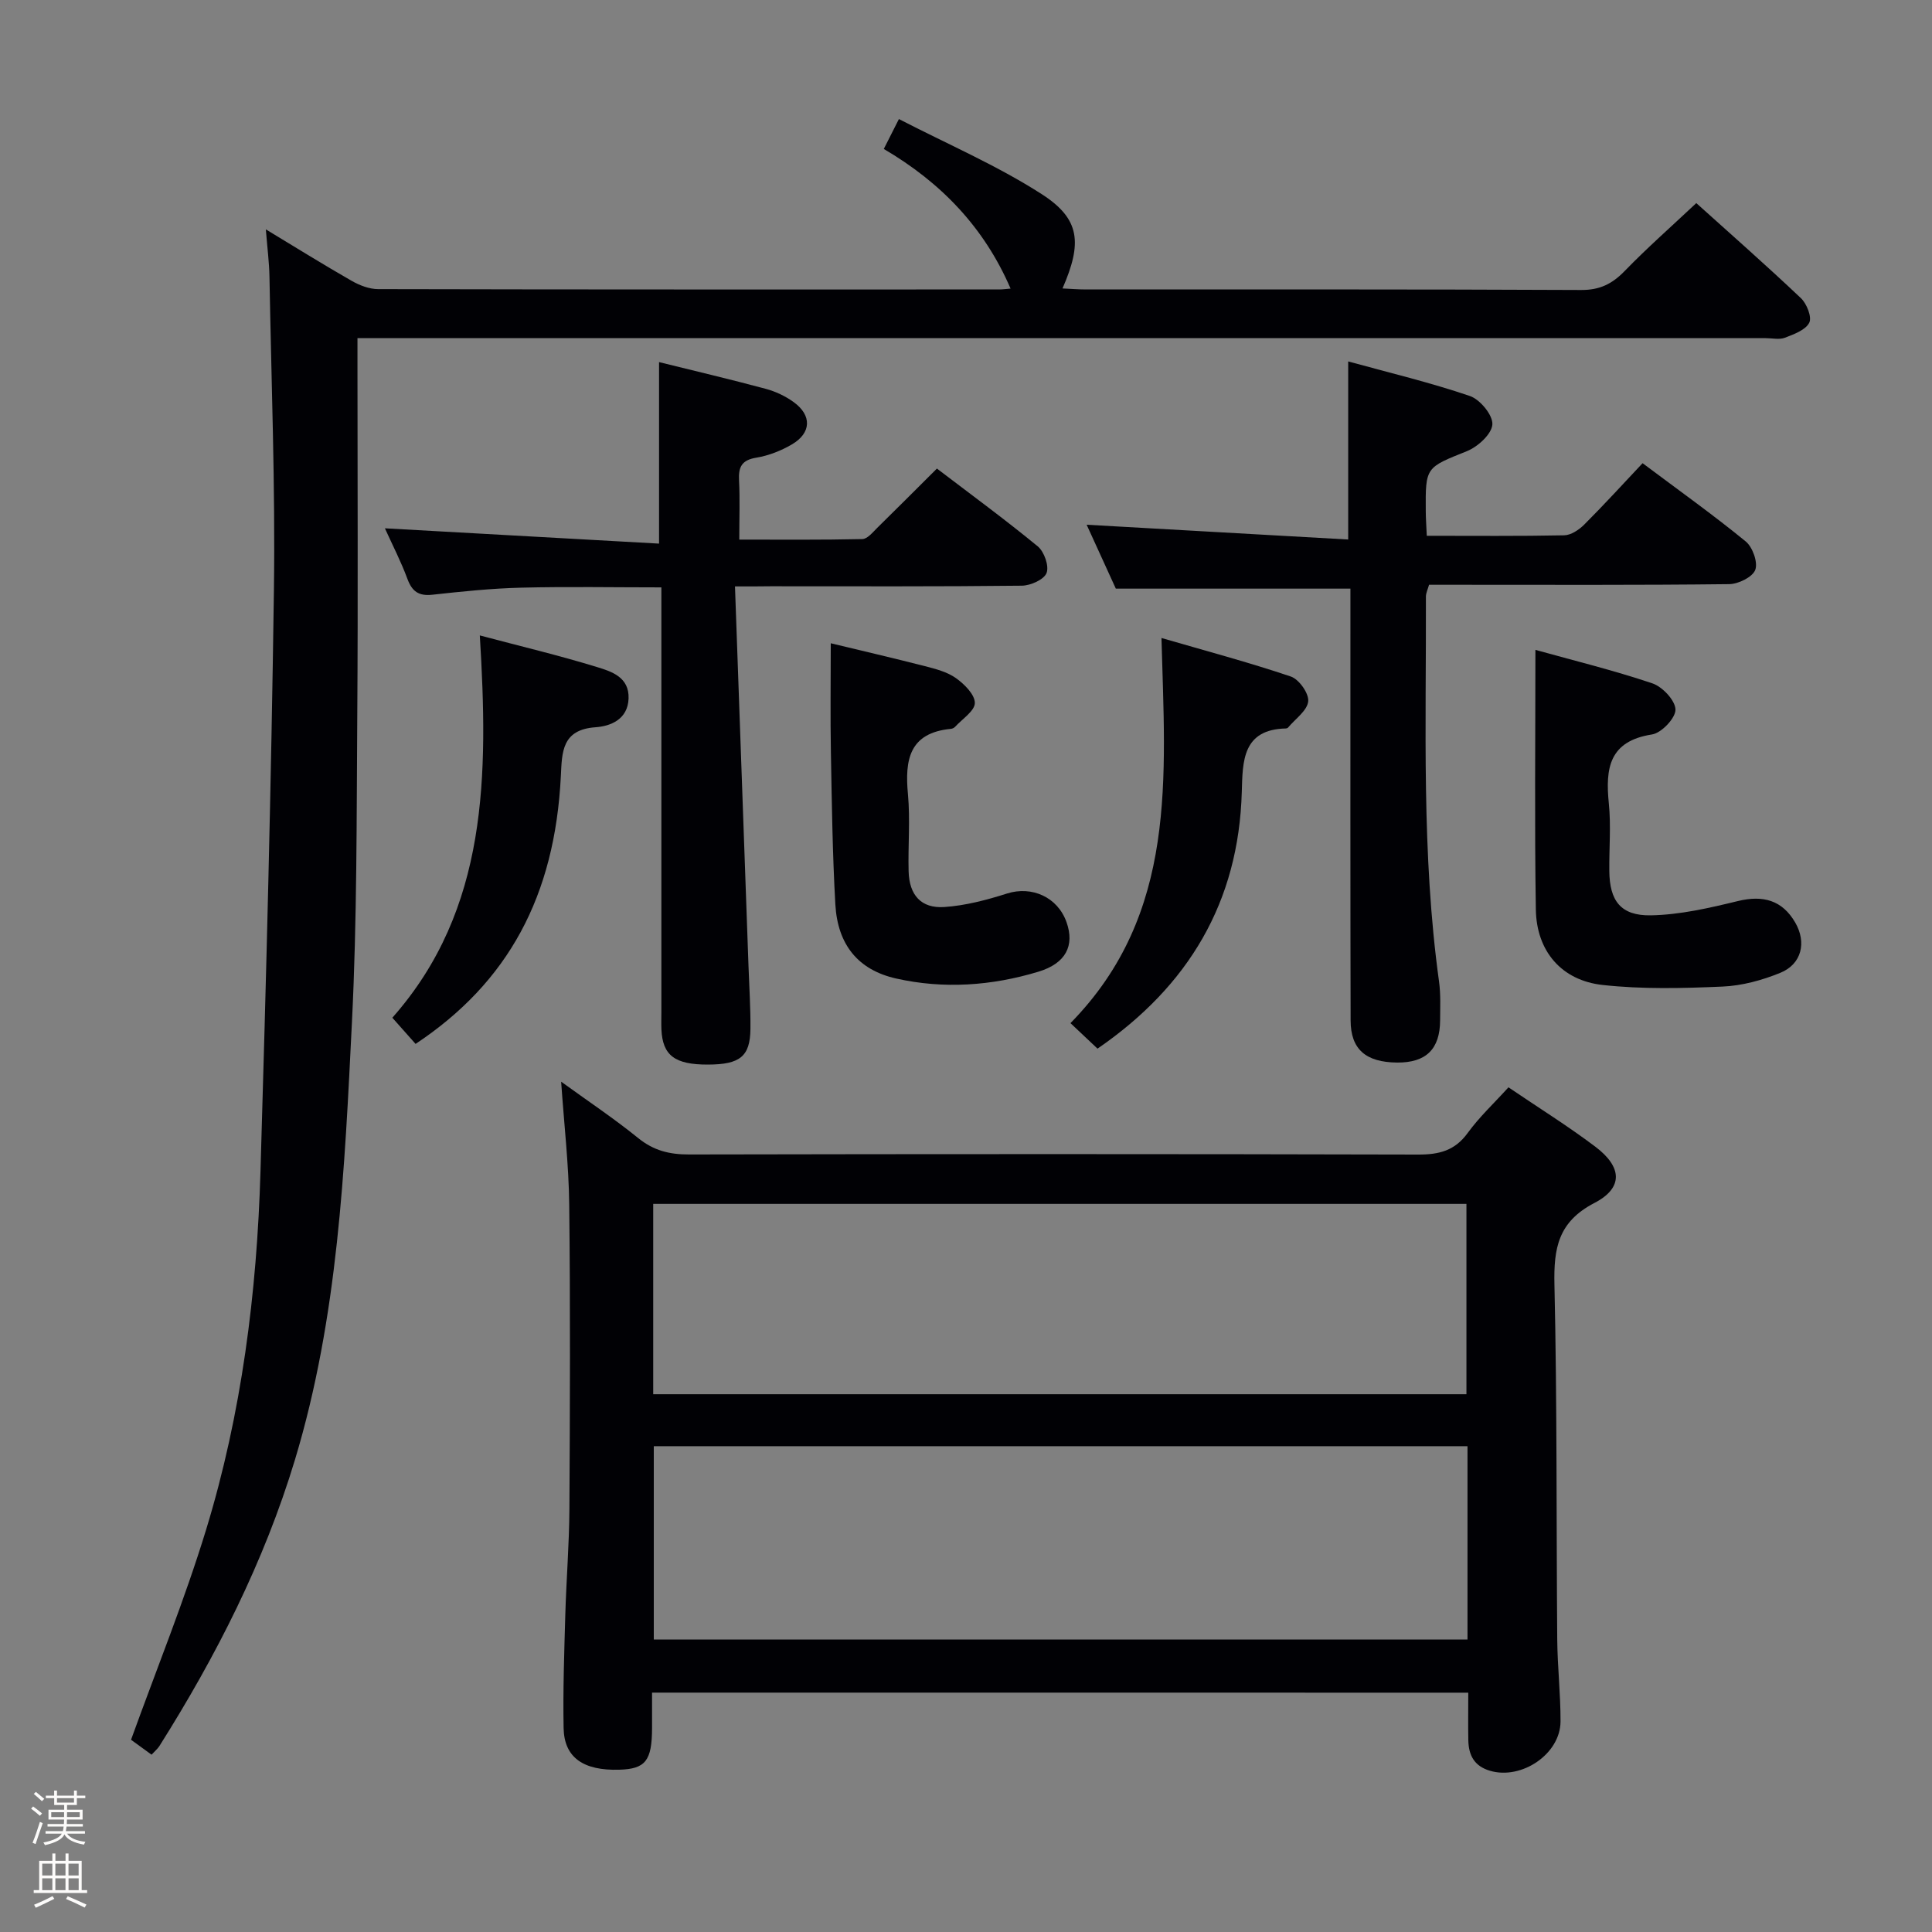 <svg enable-background="new 0 0 400 400" viewBox="0 0 400 400" xmlns="http://www.w3.org/2000/svg"><rect x="0" y="0" width="400" height="400" fill="#808080" stroke="none"/><path d="m6.44 374.46.42-.45c.65.47 1.27.95 1.85 1.44l-.45.49c-.65-.56-1.25-1.06-1.82-1.48m.93 7.33-.63-.26c.55-1.36 1.05-2.8 1.52-4.33.19.1.38.19.59.27-.46 1.29-.95 2.73-1.48 4.32m-.38-10.38.44-.42c.43.34 1.01.82 1.74 1.44l-.49.49c-.53-.51-1.09-1.01-1.69-1.51m2.5.35h1.72v-1.04h.59v1.04h3.52v-1.04h.59v1.04h1.75v.53h-1.75v1.42h-2.03v.97h3.22v2.03h-3.24c0 .35-.01.66-.03.93h3.32v.53h-3.37c-.03.27-.08.58-.15.94h3.96v.53h-3.71c.67.92 1.93 1.48 3.79 1.68-.13.24-.23.44-.29.59-2.13-.38-3.48-1.08-4.04-2.12-.43.97-1.77 1.72-4.03 2.23-.09-.19-.2-.37-.33-.55 2.1-.42 3.37-1.03 3.81-1.83h-3.36v-.53h3.58c.08-.29.13-.61.16-.94h-3.33v-.53h3.39c.02-.27.04-.58.04-.93h-3.23v-2.03h3.25v-.97h-2.07v-1.42h-1.73zm1.12 3.44v1h2.65c.01-.3.02-.44.01-.4v-.25-.35zm1.19-2h3.52v-.91h-3.52zm4.71 2h-2.63v.59c0 .15-.01.28-.01.4h2.64z" fill="#fcfbfa"/><path d="m13.56 383.74h.63v1.52h2.72v6.07h1.13v.6h-11.06v-.6h1.13v-6.07h2.73v-1.52h.63v1.52h2.1v-1.52zm-2.69 8.83.38.56c-1.24.63-2.53 1.25-3.85 1.85-.1-.21-.21-.42-.34-.63 1.36-.55 2.63-1.15 3.81-1.78m-2.13-4.27h2.1v-2.45h-2.1zm0 3.04h2.1v-2.46h-2.1zm2.72-3.04h2.1v-2.45h-2.1zm0 3.04h2.1v-2.46h-2.1zm6.07 3.6c-1.41-.71-2.7-1.3-3.86-1.78l.35-.56c1.45.62 2.75 1.19 3.88 1.72zm-1.25-9.09h-2.1v2.45h2.1zm-2.09 5.49h2.1v-2.46h-2.1z" fill="#fcfbfa"/><g fill="#010105"><path d="m135 350.44c0 2.7.01 5.02 0 7.34-.02 6.76-1.35 8.46-6.78 8.62-7.44.22-11.41-2.51-11.53-8.61-.15-7.82.13-15.66.35-23.48.21-7.31.81-14.62.85-21.93.12-21 .2-42-.04-62.99-.09-8.26-1.06-16.52-1.67-25.44 5.47 3.97 10.91 7.59 15.97 11.69 3.2 2.59 6.48 3.39 10.5 3.38 50.33-.1 100.65-.11 150.98.02 4.32.01 7.58-.8 10.24-4.47 2.41-3.32 5.47-6.17 8.44-9.45 6.21 4.21 12.28 7.99 17.97 12.28 5.59 4.21 5.85 8.54-.19 11.67-7.52 3.91-8.43 9.4-8.26 16.92.56 24.48.38 48.98.58 73.47.05 5.65.7 11.3.68 16.94-.02 6.75-8.06 12.15-14.6 10.22-3.29-.97-4.43-3.24-4.49-6.33-.06-3.16-.01-6.31-.01-9.84-56.28-.01-112.33-.01-168.99-.01zm168.83-51.02c-56.53 0-112.53 0-168.47 0v40.03h168.47c0-13.48 0-26.6 0-40.03zm-168.59-10.76h168.37c0-13.39 0-26.44 0-39.41-56.31 0-112.22 0-168.37 0z"/><path d="m31.38 363.29c-1.61-1.17-3.18-2.31-4.25-3.09 5.33-14.76 11.09-28.93 15.54-43.49 7.37-24.11 10.52-49.03 11.26-74.17 1.19-40.09 2.23-80.19 2.78-120.3.3-21.63-.54-43.28-.92-64.92-.05-2.96-.44-5.92-.75-9.83 6.28 3.8 11.96 7.33 17.76 10.65 1.64.94 3.66 1.72 5.5 1.72 42.83.1 85.66.07 128.5.07.78 0 1.57-.11 2.43-.18-5.49-12.73-14.45-21.99-26.25-28.91.95-1.87 1.73-3.43 3.13-6.19 10.05 5.19 20.3 9.59 29.56 15.54 7.99 5.14 8.42 10.1 4.31 19.53 1.71.08 3.29.21 4.87.21 34.17.01 68.33-.06 102.5.11 3.88.02 6.45-1.27 9.04-3.95 4.63-4.77 9.64-9.18 14.81-14.04 6.93 6.24 14.42 12.82 21.65 19.67 1.22 1.15 2.32 3.94 1.74 5.09-.77 1.52-3.17 2.39-5.04 3.11-1.16.45-2.64.09-3.97.09-95 0-190 0-284.99 0-1.98 0-3.95 0-6.58 0v5.6c0 24.17.13 48.33-.04 72.5-.15 21.15-.05 42.32-1.1 63.43-1.51 30.51-2.87 61.11-11.8 90.68-6.4 21.18-16.34 40.69-28.1 59.33-.36.54-.89.98-1.59 1.74z"/><path d="m295.4 110.93c9.84 0 19.15.09 28.45-.1 1.41-.03 3.07-1.14 4.15-2.22 4.1-4.1 8.01-8.39 12.08-12.71 7.62 5.71 14.67 10.73 21.35 16.2 1.43 1.17 2.56 4.33 1.98 5.88-.56 1.5-3.5 2.94-5.41 2.96-18.82.22-37.64.13-56.47.13-1.82 0-3.65 0-5.66 0-.26.94-.65 1.7-.65 2.45.08 26.6-.94 53.24 2.72 79.72.36 2.62.23 5.32.22 7.99-.02 5.99-2.92 8.81-8.91 8.76-6.47-.06-9.61-2.73-9.62-8.73-.07-27.98-.04-55.97-.04-83.95 0-1.95 0-3.9 0-5.44-16.44 0-32.18 0-48.57 0-1.78-3.89-3.9-8.53-6.04-13.23 18.07 1.02 35.85 2.02 54.15 3.06 0-12.69 0-24.37 0-36.87 8.51 2.34 16.99 4.36 25.2 7.16 2.11.72 4.77 3.96 4.65 5.88-.12 1.98-2.99 4.61-5.23 5.52-8.54 3.44-8.64 3.22-8.56 12.45 0 1.45.12 2.92.21 5.09z"/><path d="m152.17 121.41c.95 26.8 1.88 52.71 2.8 78.63.15 4.33.44 8.65.4 12.98-.06 5.71-2.16 7.37-8.79 7.39-6.86.02-9.39-1.88-9.64-7.26-.05-1.16-.01-2.33-.01-3.5 0-27.32 0-54.64 0-81.96 0-1.82 0-3.64 0-6.08-9.86 0-19.45-.18-29.03.06-6.13.15-12.27.79-18.37 1.46-2.83.31-4.21-.66-5.18-3.28-1.3-3.53-3.04-6.9-4.66-10.47 19.14 1.07 37.79 2.11 56.76 3.17 0-13.17 0-25.2 0-37.58 7.36 1.82 14.75 3.56 22.08 5.53 2.04.55 4.08 1.51 5.79 2.75 3.79 2.74 3.68 6.38-.35 8.75-2.25 1.32-4.84 2.34-7.4 2.76-3.06.5-3.7 1.97-3.56 4.73.2 3.81.05 7.64.05 12.23 8.65 0 17.06.08 25.47-.11 1.06-.02 2.17-1.41 3.1-2.33 4.03-3.95 8.01-7.95 12.35-12.27 6.99 5.33 14.09 10.53 20.88 16.11 1.33 1.1 2.38 4.07 1.82 5.51-.53 1.37-3.31 2.61-5.12 2.63-17.32.2-34.65.12-51.97.12-1.96.03-3.93.03-7.42.03z"/><path d="m317.89 134.55c7.76 2.16 16.1 4.2 24.21 6.93 2.09.7 4.75 3.53 4.79 5.43.03 1.76-2.9 4.85-4.86 5.15-8.9 1.38-9.67 7.02-8.94 14.28.47 4.62.05 9.32.1 13.98.06 6.16 2.34 9.3 8.6 9.19 6.04-.11 12.12-1.52 18.04-2.96 5.23-1.27 9.18-.15 11.85 4.45 2.38 4.1 1.36 8.6-3.08 10.41-3.77 1.54-7.94 2.68-11.98 2.85-8.25.36-16.6.57-24.79-.33-8.56-.93-13.72-7.03-13.85-15.64-.28-17.58-.09-35.19-.09-53.74z"/><path d="m172 133.18c6.29 1.52 12.91 3.05 19.49 4.74 2.23.57 4.61 1.19 6.43 2.48 1.74 1.24 3.91 3.39 3.91 5.14-.01 1.65-2.59 3.3-4.07 4.92-.21.23-.57.41-.88.44-8.62.82-9.57 6.39-8.9 13.53.49 5.28 0 10.65.14 15.97.13 4.92 2.59 7.72 7.41 7.39 4.37-.3 8.77-1.46 12.97-2.8 5.12-1.62 10.48.73 12.32 5.96 1.69 4.8-.11 8.5-5.83 10.23-9.65 2.92-19.58 3.63-29.46 1.41-7.85-1.77-12.1-6.97-12.58-15.33-.59-10.44-.73-20.92-.92-31.38-.14-7.45-.03-14.89-.03-22.7z"/><path d="m227.23 217.11c-1.68-1.59-3.46-3.26-5.6-5.28 22.26-22.7 19.6-50.9 18.84-79.74 9.19 2.67 18.09 5.04 26.79 7.98 1.69.57 3.77 3.51 3.59 5.14-.21 1.93-2.66 3.62-4.15 5.4-.1.12-.29.2-.45.21-9.04.19-8.97 6.81-9.15 13.12-.64 22.84-11.03 40.22-29.87 53.17z"/><path d="m99.34 131.56c8.4 2.23 16.44 4.14 24.31 6.56 3 .92 6.64 2.09 6.49 6.49-.15 4.36-3.77 5.75-6.85 5.96-6.99.49-6.93 5.18-7.17 10.08-1.23 24.9-10.92 42.76-30.08 55.48-1.5-1.68-3-3.38-4.81-5.42 19.88-22.47 19.86-50.32 18.11-79.15z"/></g></svg>